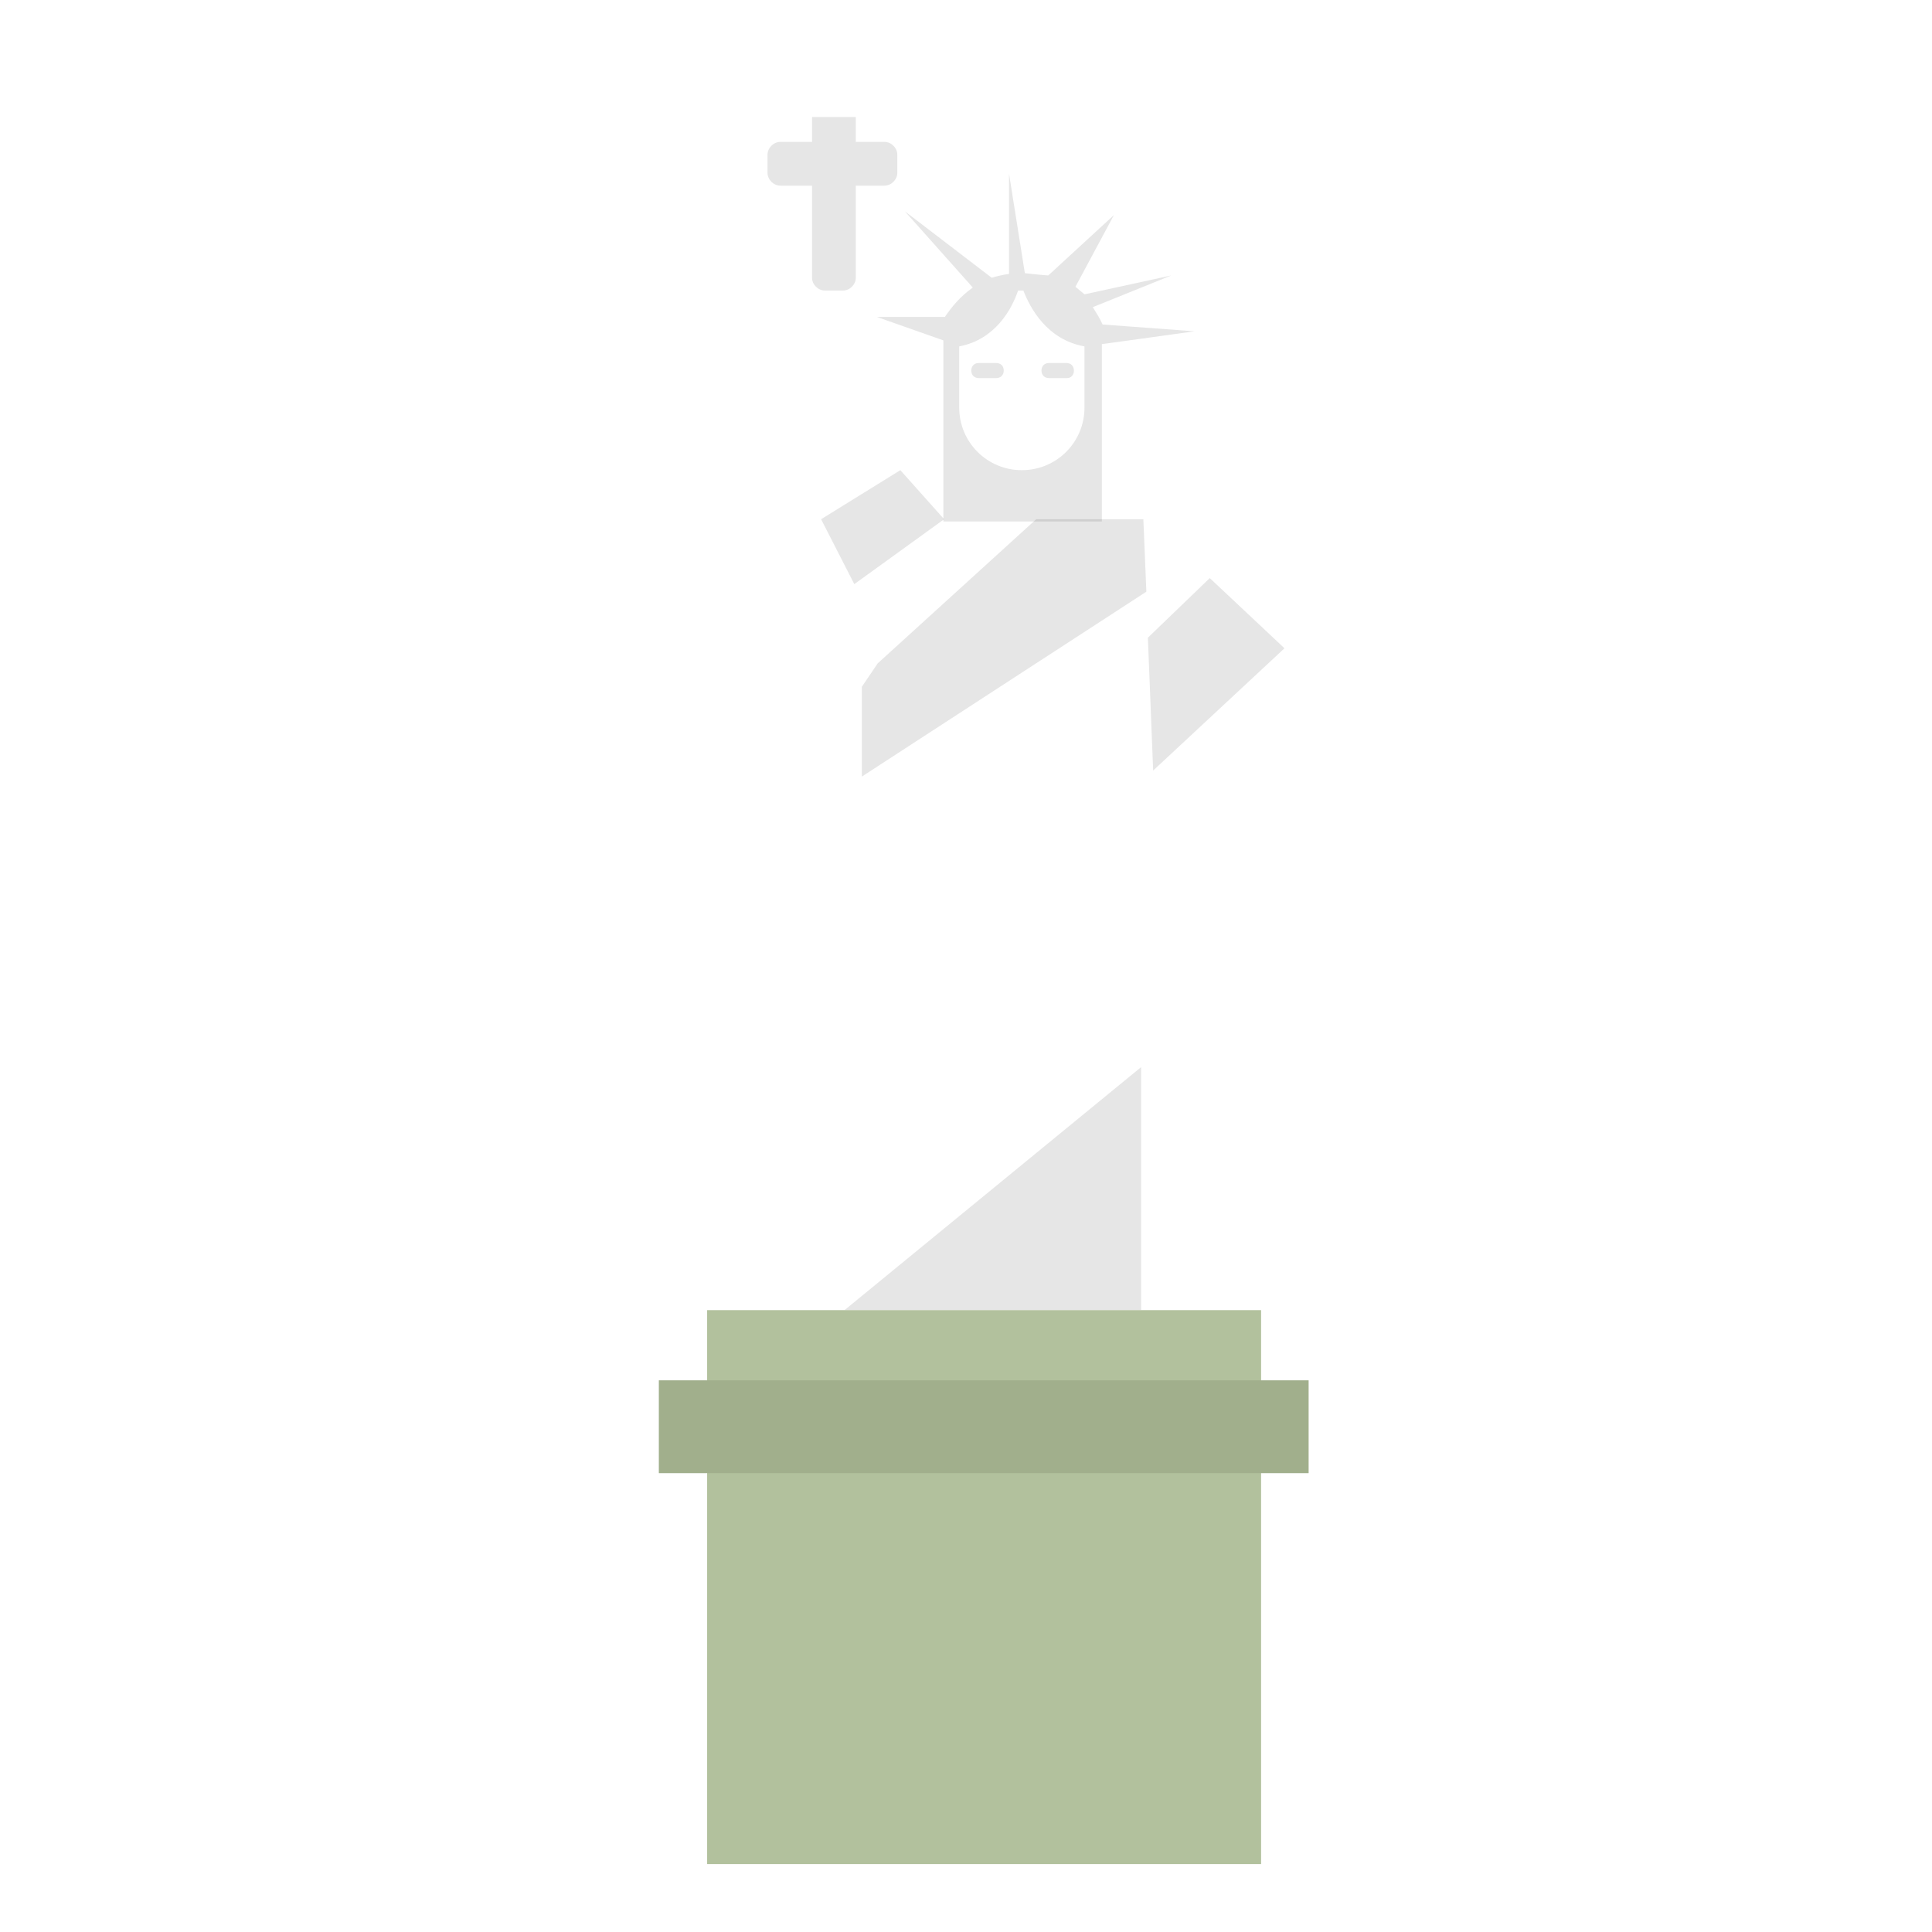 <?xml version="1.0" encoding="utf-8"?>
<!-- Generator: Adobe Illustrator 22.1.0, SVG Export Plug-In . SVG Version: 6.00 Build 0)  -->
<svg version="1.1" id="Layer_1" xmlns="http://www.w3.org/2000/svg" xmlns:xlink="http://www.w3.org/1999/xlink" x="0px" y="0px"
	 viewBox="0 0 256 256" style="enable-background:new 0 0 256 256;" xml:space="preserve">
<g style="opacity:0;">
	<g>
		<path style="fill:#58E0CD;" d="M146.1,43c-0.3-0.7-0.8-1.5-1.3-2.3l10.4-4.2L143.7,39c0,0,0,0,0,0l-1.2-1l5.1-9.5l-8.7,8l-1.2-0.1
			l-1.9-0.2l0,0l-2.1-13.2v13.3c-0.8,0.1-1.6,0.3-2.3,0.5l-11.5-8.8l9,10.1c-1.7,1.2-2.9,2.7-3.7,3.9h-9l8.8,3.1v24H146V45.6
			l12.3-1.7L146.1,43z M143.7,54c0,4.6-3.7,8.3-8.3,8.3c-4.6,0-8.3-3.7-8.3-8.3v-8.1c4.8-0.9,7-5,7.8-7.4c0.2,0,0.4,0,0.7,0
			c0.9,2.3,3.1,6.5,8.1,7.4V54z"/>
		<path style="fill:#58E0CD;" d="M143.7,45.9V54c0,4.6-3.7,8.3-8.3,8.3c-4.6,0-8.3-3.7-8.3-8.3v-8.1c4.8-0.9,7-5,7.8-7.4
			c0.2,0,0.4,0,0.7,0C136.5,40.9,138.8,45,143.7,45.9z"/>
	</g>
	<path style="fill:#58E0CD;" d="M151.5,68.8L163,92.6c0,0,2.2,16.4-13.2,14.8L151.5,68.8z"/>
	<polygon style="fill:#58E0CD;" points="170.2,85.9 152.8,102.1 152.1,84.5 160.3,76.6 	"/>
	<polygon style="fill:#58E0CD;" points="151.2,141.4 151.2,173.6 111.9,173.6 	"/>
	<path style="fill:#58E0CD;" d="M143.7,45.9V54c0,4.6-3.7,8.3-8.3,8.3c-4.6,0-8.3-3.7-8.3-8.3v-8.1c4.8-0.9,7-5,7.8-7.4
		c0.2,0,0.4,0,0.7,0C136.5,40.9,138.8,45,143.7,45.9z"/>
	<polygon style="fill:#58E0CD;" points="154.3,138.8 151.2,141.4 111.9,173.6 111.9,102.9 114.2,102.9 114.2,91 116.3,87.9 
		111.9,78.3 125.1,68.8 151.5,68.8 152.1,84.5 152.8,102.1 	"/>
	<polygon style="fill:#58E0CD;" points="116.3,87.9 137.3,68.8 151.5,68.8 151.9,78.4 114.2,102.9 114.2,91 	"/>
	<polygon style="fill:#58E0CD;" points="125.1,68.8 119.3,62.3 108.8,68.8 113.2,77.4 	"/>
	<polygon style="fill:#58E0CD;" points="108.8,68.8 107.4,34.5 111.9,34.5 119.3,62.3 	"/>
	<path style="fill:#58E0CD;" d="M118.9,20.5v2.4c0,0.9-0.8,1.7-1.7,1.7h-3.8v12.2c0,0.9-0.8,1.7-1.7,1.7h-2.4
		c-0.9,0-1.7-0.8-1.7-1.7V24.6h-4.2c-0.9,0-1.7-0.8-1.7-1.7v-2.4c0-0.9,0.8-1.7,1.7-1.7h4.2v-3.3h5.8v3.3h3.8
		C118.1,18.8,118.9,19.6,118.9,20.5z"/>
	<path style="fill:#58E0CD;" d="M107.6,15.5c0,0-2.4-3,1.9-5.1c4.2-2.1,4.4-5.4,4.4-5.4s5.7,6.9-0.5,10.5H107.6z"/>
</g>
<g>
	<path style="opacity:0.1;" d="M141.4,50.1H139c-0.6,0-1-0.4-1-1s0.4-1,1-1h2.3c0.6,0,1,0.4,1,1S141.9,50.1,141.4,50.1z"/>
	<path style="opacity:0.1;" d="M132,50.1h-2.3c-0.6,0-1-0.4-1-1s0.4-1,1-1h2.3c0.6,0,1,0.4,1,1S132.6,50.1,132,50.1z"/>
	<path style="opacity:0.1;" d="M118.9,20.5v2.4c0,0.9-0.8,1.7-1.7,1.7h-3.8v12.2c0,0.9-0.8,1.7-1.7,1.7h-2.4c-0.9,0-1.7-0.8-1.7-1.7
		V24.6h-4.2c-0.9,0-1.7-0.8-1.7-1.7v-2.4c0-0.9,0.8-1.7,1.7-1.7h4.2v-3.3h5.8v3.3h3.8C118.1,18.8,118.9,19.6,118.9,20.5z"/>
	<polygon style="opacity:0.1;" points="170.2,85.9 152.8,102.1 152.1,84.5 160.3,76.6 	"/>
	<polygon style="opacity:0.1;" points="116.3,87.9 137.3,68.8 151.5,68.8 151.9,78.4 114.2,102.9 114.2,91 	"/>
	<polygon style="opacity:0.1;" points="125.1,68.8 119.3,62.3 108.8,68.8 113.2,77.4 	"/>
	<polygon style="opacity:0.1;" points="151.2,141.4 151.2,173.6 111.9,173.6 	"/>
	<rect x="93.7" y="173.6" style="fill:#B2C19D;" width="73.4" height="73.4"/>
	<rect x="87.3" y="182.9" style="fill:#A1AF8C;" width="86.1" height="12.3"/>
	<g style="opacity:0.1;">
		<path d="M146.1,43c-0.3-0.7-0.8-1.5-1.3-2.3l10.4-4.2L143.7,39c0,0,0,0,0,0l-1.2-1l5.1-9.5l-8.7,8l-1.2-0.1l-1.9-0.2l0,0
			l-2.1-13.2v13.3c-0.8,0.1-1.6,0.3-2.3,0.5l-11.5-8.8l9,10.1c-1.7,1.2-2.9,2.7-3.7,3.9h-9l8.8,3.1v24H146V45.6l12.3-1.7L146.1,43z
			 M143.7,54c0,4.6-3.7,8.3-8.3,8.3c-4.6,0-8.3-3.7-8.3-8.3v-8.1c4.8-0.9,7-5,7.8-7.4c0.2,0,0.4,0,0.7,0c0.9,2.3,3.1,6.5,8.1,7.4V54
			z"/>
	</g>
</g>
</svg>
